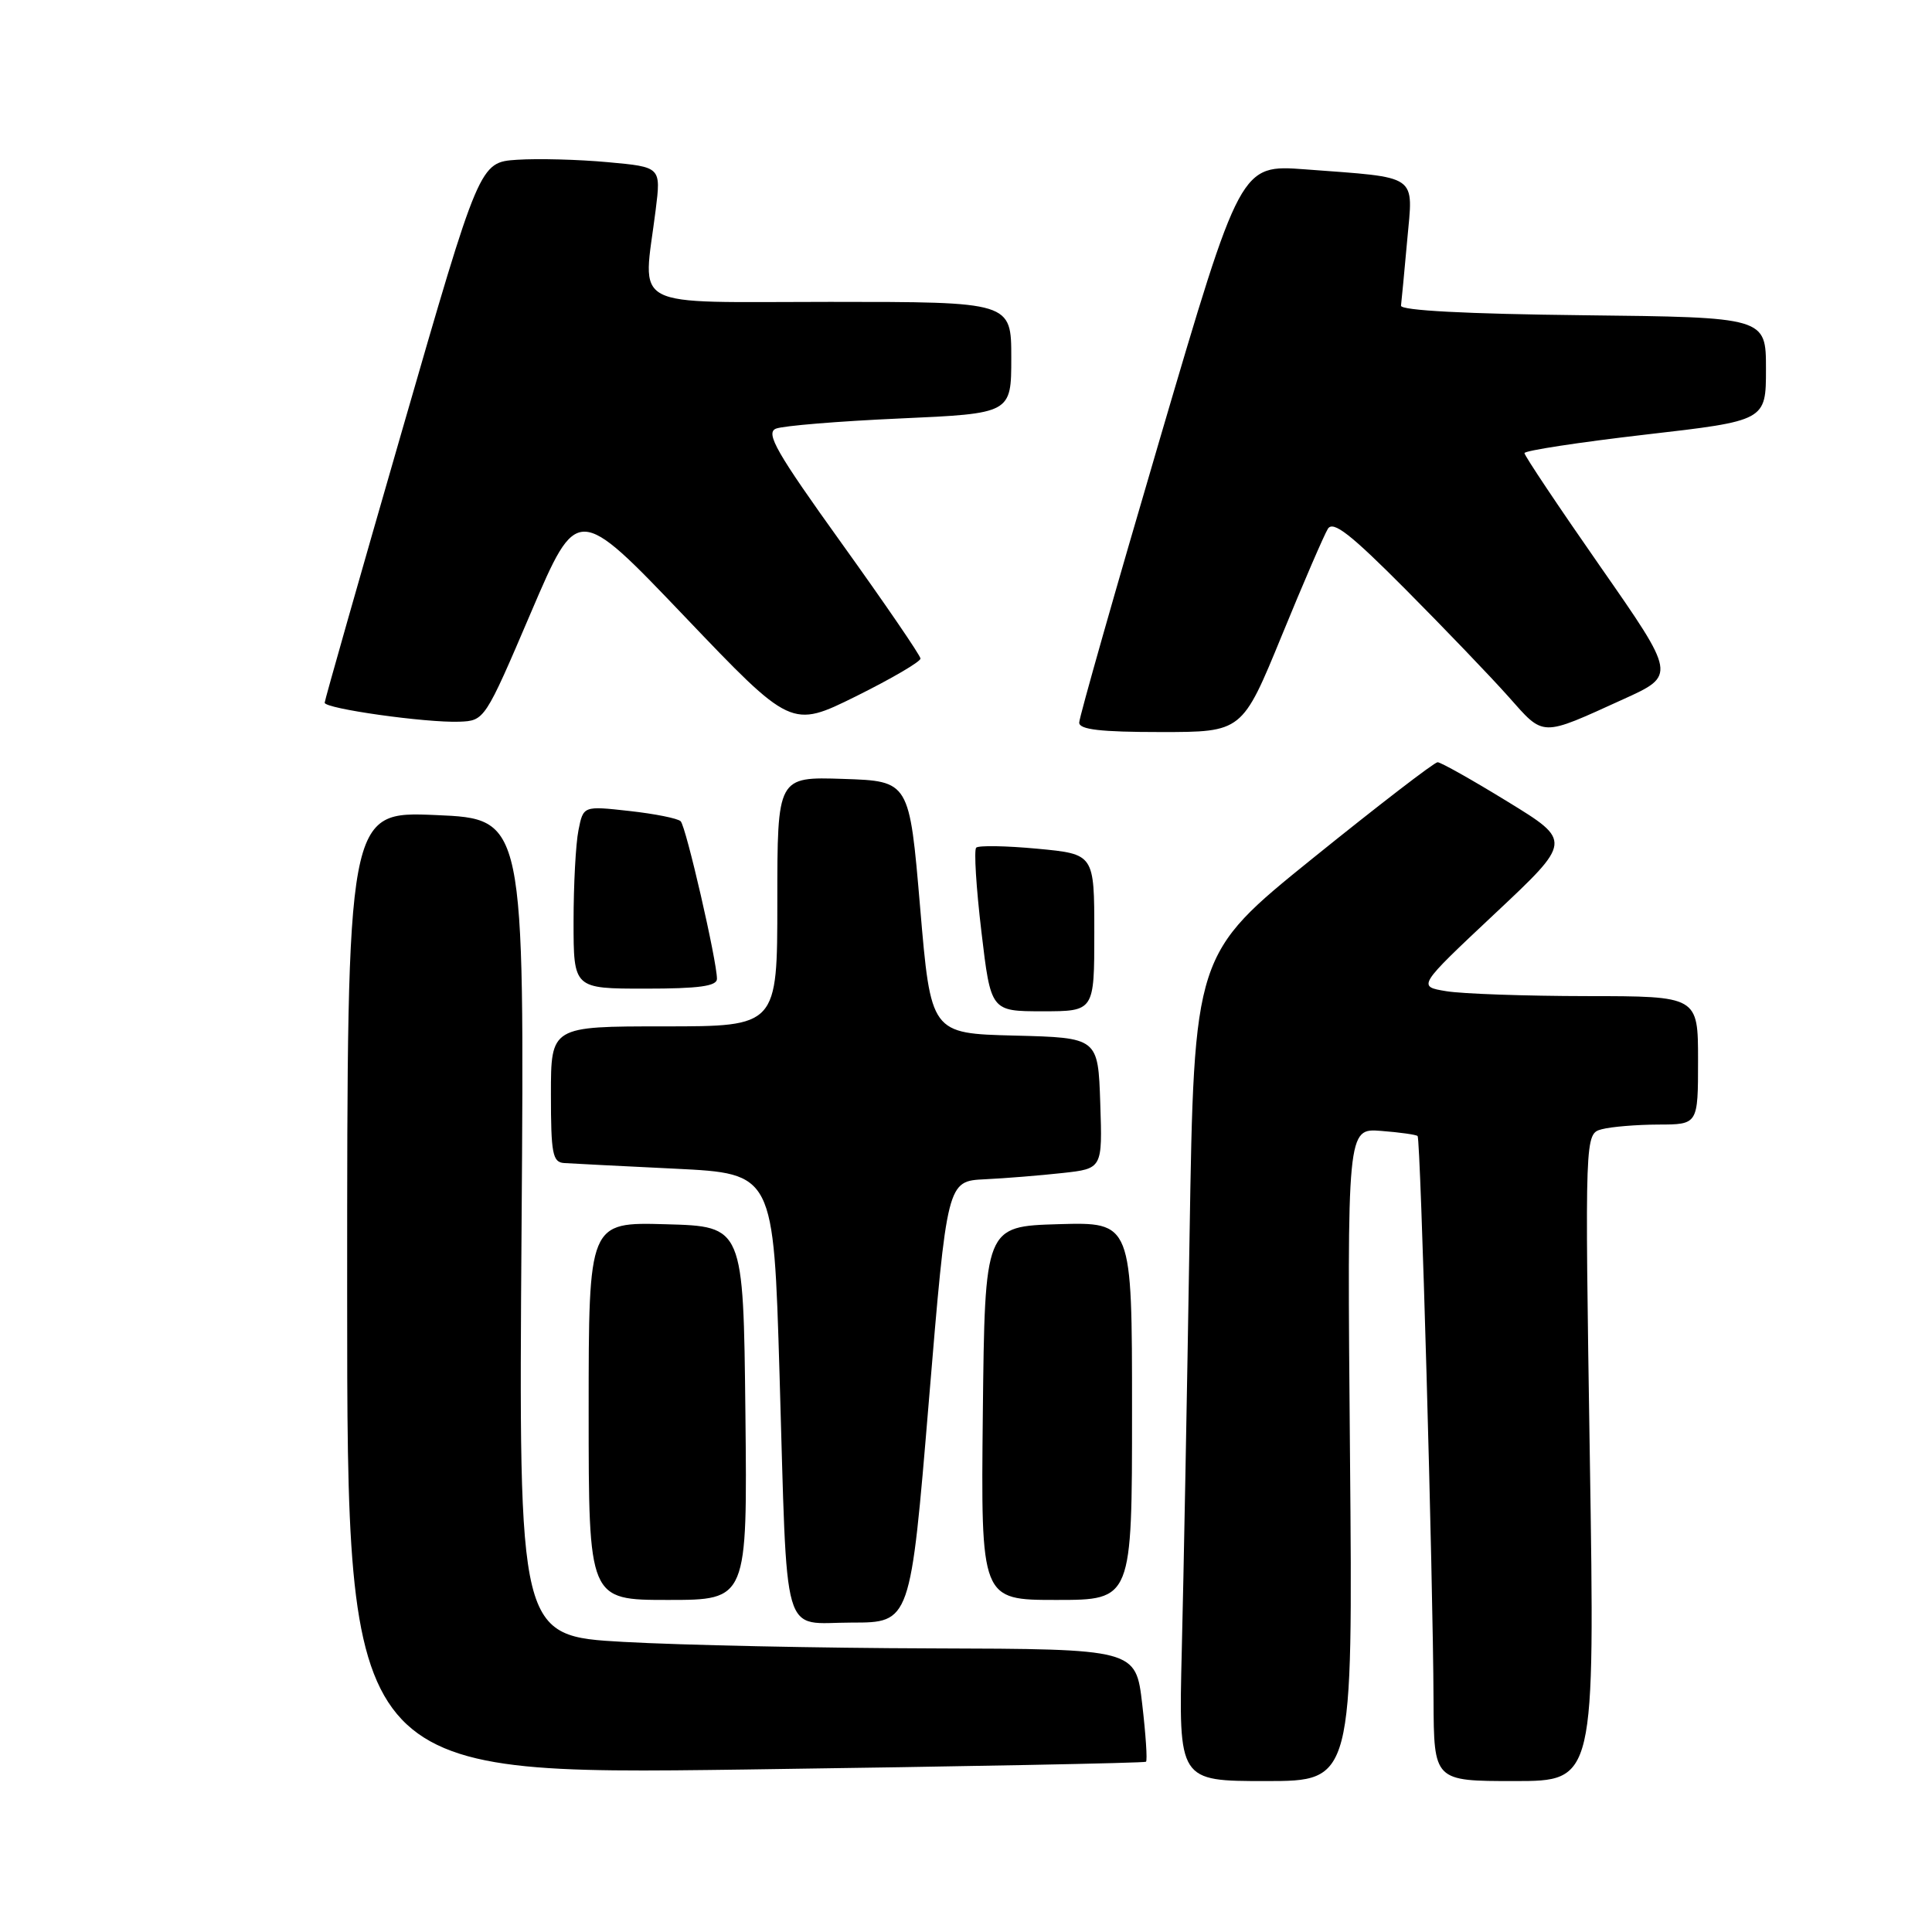 <?xml version="1.0" encoding="UTF-8" standalone="no"?>
<!DOCTYPE svg PUBLIC "-//W3C//DTD SVG 1.1//EN" "http://www.w3.org/Graphics/SVG/1.1/DTD/svg11.dtd" >
<svg xmlns="http://www.w3.org/2000/svg" xmlns:xlink="http://www.w3.org/1999/xlink" version="1.1" viewBox="0 0 256 256">
 <g >
 <path fill="currentColor"
d=" M 178.88 192.75 C 178.50 149.50 178.50 149.50 183.00 149.85 C 185.47 150.04 187.66 150.35 187.84 150.53 C 188.24 150.91 189.89 209.19 189.95 225.25 C 190.00 236.00 190.00 236.00 200.66 236.00 C 211.33 236.00 211.33 236.00 210.66 193.12 C 210.00 150.23 210.00 150.23 212.25 149.63 C 213.49 149.30 216.86 149.02 219.75 149.01 C 225.00 149.00 225.00 149.00 225.00 140.50 C 225.00 132.00 225.00 132.00 210.25 131.99 C 202.14 131.98 193.77 131.69 191.65 131.34 C 187.81 130.71 187.81 130.71 198.06 121.08 C 208.31 111.46 208.31 111.46 199.78 106.23 C 195.09 103.35 190.91 101.00 190.49 101.00 C 190.06 101.00 182.63 106.72 173.97 113.71 C 158.23 126.42 158.23 126.42 157.62 163.96 C 157.29 184.61 156.83 209.26 156.59 218.75 C 156.17 236.00 156.17 236.00 167.72 236.00 C 179.26 236.00 179.26 236.00 178.88 192.75 Z  M 151.85 233.44 C 152.05 233.27 151.82 229.84 151.35 225.81 C 150.50 218.50 150.50 218.50 123.50 218.42 C 108.65 218.38 90.25 217.99 82.61 217.56 C 68.72 216.78 68.72 216.78 69.11 162.64 C 69.50 108.50 69.50 108.50 57.75 108.00 C 46.00 107.50 46.00 107.50 46.00 171.34 C 46.00 235.18 46.00 235.18 98.75 234.47 C 127.76 234.07 151.66 233.61 151.85 233.44 Z  M 123.07 185.75 C 125.50 156.50 125.50 156.50 130.50 156.26 C 133.25 156.13 137.88 155.75 140.79 155.43 C 146.08 154.85 146.08 154.85 145.79 146.17 C 145.50 137.50 145.50 137.50 134.42 137.22 C 123.34 136.94 123.34 136.94 121.92 120.22 C 120.50 103.50 120.50 103.50 111.75 103.21 C 103.00 102.92 103.00 102.92 103.00 119.46 C 103.00 136.00 103.00 136.00 88.00 136.00 C 73.00 136.00 73.00 136.00 73.00 145.00 C 73.00 152.86 73.22 154.01 74.75 154.11 C 75.71 154.18 82.35 154.51 89.50 154.86 C 102.50 155.50 102.50 155.50 103.29 182.00 C 104.37 218.23 103.43 215.00 112.86 215.00 C 120.64 215.00 120.64 215.00 123.07 185.75 Z  M 98.77 187.25 C 98.50 162.50 98.50 162.50 88.25 162.22 C 78.00 161.93 78.00 161.93 78.00 186.97 C 78.00 212.00 78.00 212.00 88.52 212.00 C 99.03 212.00 99.03 212.00 98.77 187.25 Z  M 150.00 186.96 C 150.00 161.93 150.00 161.93 140.25 162.21 C 130.50 162.50 130.50 162.50 130.23 187.25 C 129.97 212.00 129.97 212.00 139.98 212.00 C 150.00 212.00 150.00 212.00 150.00 186.96 Z  M 145.00 123.59 C 145.00 113.17 145.00 113.17 137.46 112.46 C 133.31 112.07 129.66 112.01 129.35 112.32 C 129.04 112.63 129.35 117.63 130.04 123.44 C 131.29 134.00 131.29 134.00 138.15 134.00 C 145.00 134.00 145.00 134.00 145.00 123.59 Z  M 95.00 129.70 C 95.00 127.34 90.90 109.51 90.19 108.82 C 89.81 108.44 86.75 107.83 83.40 107.46 C 77.29 106.78 77.29 106.78 76.65 110.01 C 76.29 111.79 76.00 117.24 76.00 122.12 C 76.00 131.00 76.00 131.00 85.50 131.00 C 92.62 131.00 95.00 130.67 95.00 129.70 Z  M 169.83 84.25 C 172.70 77.24 175.46 70.86 175.95 70.07 C 176.64 68.96 178.94 70.75 186.22 78.07 C 191.38 83.26 197.52 89.66 199.87 92.30 C 204.65 97.69 204.06 97.67 215.10 92.65 C 222.09 89.48 222.09 89.48 212.04 75.06 C 206.52 67.14 202.00 60.38 202.00 60.04 C 202.00 59.71 209.20 58.61 218.00 57.59 C 234.00 55.75 234.00 55.75 234.00 48.89 C 234.00 42.04 234.00 42.04 209.75 41.77 C 194.31 41.60 185.55 41.14 185.64 40.50 C 185.71 39.95 186.08 36.06 186.46 31.85 C 187.26 22.96 188.17 23.59 172.94 22.44 C 164.38 21.80 164.38 21.80 153.69 58.15 C 147.81 78.14 143.00 95.06 143.00 95.75 C 143.00 96.67 145.83 97.00 153.80 97.00 C 164.60 97.00 164.60 97.00 169.83 84.25 Z  M 70.36 81.15 C 76.50 66.80 76.50 66.80 90.68 81.65 C 104.85 96.50 104.85 96.50 113.43 92.26 C 118.14 89.92 121.99 87.67 121.97 87.26 C 121.95 86.84 117.25 79.97 111.53 72.00 C 102.88 59.95 101.41 57.38 102.81 56.80 C 103.74 56.42 111.14 55.81 119.25 55.45 C 134.00 54.79 134.00 54.79 134.00 47.40 C 134.00 40.00 134.00 40.00 110.00 40.00 C 82.87 40.00 85.20 41.23 86.88 27.82 C 87.59 22.13 87.59 22.13 80.55 21.49 C 76.67 21.13 71.26 20.99 68.52 21.17 C 63.54 21.50 63.54 21.50 53.29 57.00 C 47.65 76.53 43.03 92.78 43.02 93.11 C 42.99 93.90 56.45 95.79 60.86 95.63 C 64.21 95.50 64.25 95.45 70.36 81.15 Z "/>
</g>
</svg>